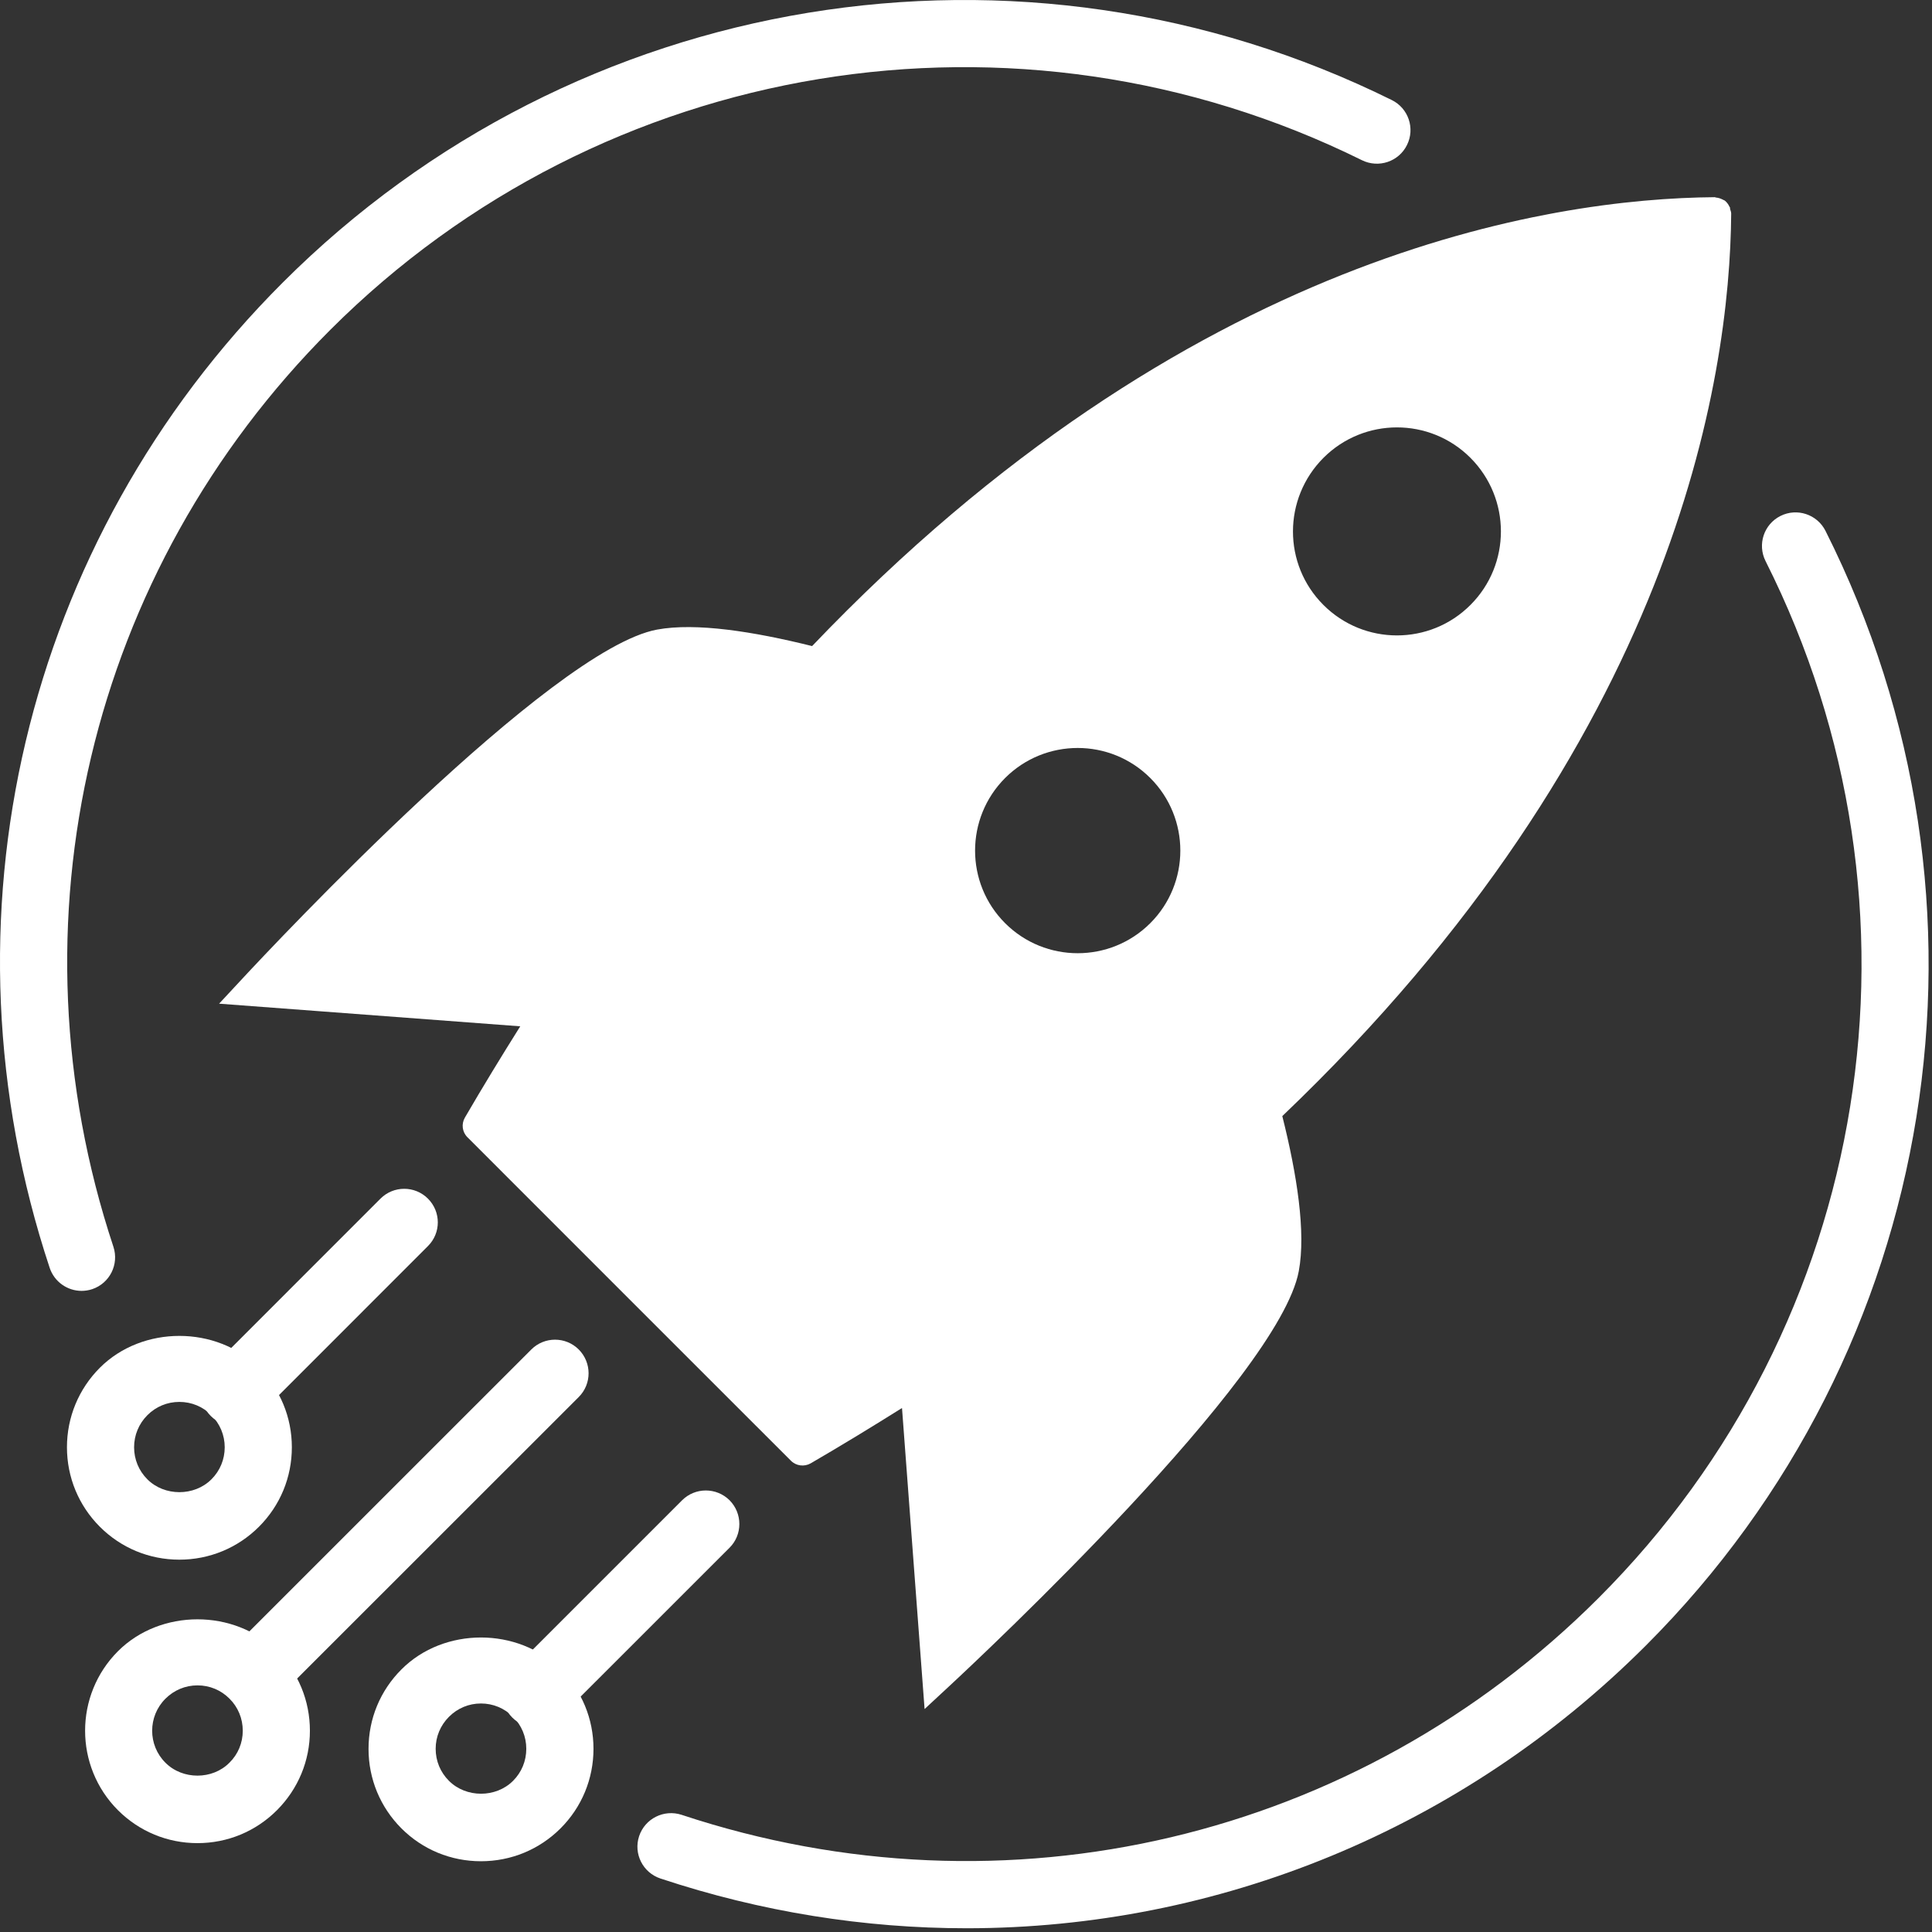 <svg width="32" height="32" viewBox="0 0 32 32" fill="none" xmlns="http://www.w3.org/2000/svg">
<rect x="0" y="0" width="32" height="32" fill="#333333" stroke="none"/>
<path d="M28.674 3.539C28.674 3.512 28.664 3.488 28.656 3.463C28.654 3.454 28.657 3.443 28.652 3.432C28.65 3.429 28.647 3.428 28.646 3.425C28.628 3.385 28.6 3.347 28.565 3.32C28.562 3.319 28.558 3.319 28.556 3.317C28.547 3.31 28.535 3.309 28.526 3.302C28.491 3.285 28.457 3.275 28.421 3.272C28.415 3.271 28.408 3.266 28.402 3.266C25.664 3.287 19.66 4.195 13.451 10.701C12.482 10.46 11.527 10.309 10.883 10.428C9.124 10.754 4.53 15.654 4.012 16.212L3.629 16.624L8.617 16.999C8.31 17.488 8.004 17.988 7.7 18.511C7.638 18.618 7.656 18.752 7.743 18.837L10.421 21.516L13.1 24.194C13.187 24.281 13.32 24.298 13.427 24.238C13.951 23.933 14.451 23.628 14.94 23.321L15.314 28.307L15.727 27.924C16.285 27.406 21.186 22.812 21.512 21.054C21.632 20.411 21.482 19.454 21.239 18.486C27.745 12.278 28.653 6.276 28.674 3.539ZM19.052 15.291C18.388 15.954 17.312 15.954 16.648 15.291C15.984 14.627 15.985 13.55 16.648 12.886C17.312 12.223 18.388 12.223 19.052 12.886C19.716 13.55 19.716 14.627 19.052 15.291ZM21.921 7.583C22.592 6.912 23.682 6.91 24.355 7.583C25.028 8.257 25.028 9.347 24.356 10.019C23.684 10.693 22.592 10.693 21.919 10.019C21.247 9.347 21.248 8.257 21.921 7.583Z" fill="white"/>
<path d="M4.335 28.158C4.192 28.158 4.049 28.103 3.942 27.995C3.724 27.778 3.724 27.426 3.942 27.209L8.8 22.352C9.017 22.135 9.369 22.135 9.586 22.352C9.803 22.57 9.803 22.922 9.586 23.139L4.728 27.995C4.619 28.103 4.477 28.158 4.335 28.158Z" fill="white"/>
<path d="M3.271 30.528C2.773 30.528 2.306 30.334 1.954 29.983C1.228 29.256 1.228 28.076 1.954 27.349C2.658 26.645 3.884 26.645 4.588 27.349C4.94 27.7 5.133 28.169 5.133 28.666C5.133 29.163 4.939 29.63 4.587 29.983C4.236 30.334 3.769 30.528 3.271 30.528ZM3.271 27.915C3.07 27.915 2.882 27.994 2.74 28.136C2.447 28.428 2.447 28.905 2.74 29.196C3.024 29.482 3.519 29.481 3.8 29.196C3.943 29.056 4.021 28.867 4.021 28.666C4.021 28.465 3.943 28.276 3.801 28.135C3.66 27.993 3.472 27.915 3.271 27.915Z" fill="white"/>
<path d="M8.878 28.611C8.736 28.611 8.593 28.556 8.485 28.448C8.267 28.23 8.267 27.879 8.485 27.662L11.298 24.849C11.515 24.633 11.866 24.633 12.084 24.849C12.3 25.067 12.3 25.419 12.084 25.635L9.27 28.448C9.163 28.556 9.021 28.611 8.878 28.611Z" fill="white"/>
<path d="M7.966 30.828C7.468 30.828 7 30.635 6.649 30.284C6.298 29.932 6.104 29.465 6.104 28.966C6.104 28.469 6.298 28.001 6.65 27.65C7.352 26.946 8.58 26.946 9.284 27.65C9.636 28.001 9.83 28.469 9.83 28.966C9.83 29.464 9.636 29.932 9.284 30.284C8.932 30.635 8.464 30.828 7.966 30.828ZM7.966 28.215C7.766 28.215 7.578 28.293 7.436 28.436C7.294 28.578 7.216 28.766 7.216 28.965C7.216 29.167 7.294 29.355 7.436 29.496C7.72 29.781 8.214 29.781 8.498 29.496C8.639 29.355 8.717 29.168 8.717 28.965C8.717 28.765 8.639 28.577 8.498 28.436C8.355 28.293 8.167 28.215 7.966 28.215Z" fill="white"/>
<path d="M3.883 23.615C3.74 23.615 3.598 23.561 3.49 23.452C3.273 23.235 3.273 22.883 3.49 22.666L6.302 19.853C6.519 19.636 6.871 19.636 7.088 19.853C7.306 20.071 7.306 20.422 7.088 20.639L4.275 23.453C4.167 23.561 4.024 23.615 3.883 23.615Z" fill="white"/>
<path d="M2.971 25.833C2.473 25.833 2.006 25.64 1.654 25.288C1.303 24.937 1.109 24.469 1.109 23.971C1.109 23.474 1.303 23.006 1.654 22.654C2.358 21.951 3.585 21.951 4.288 22.654C4.64 23.007 4.834 23.474 4.834 23.971C4.834 24.469 4.641 24.936 4.288 25.289C3.937 25.639 3.468 25.833 2.971 25.833ZM2.971 23.22C2.77 23.22 2.582 23.298 2.441 23.44C2.299 23.582 2.221 23.771 2.221 23.971C2.221 24.172 2.299 24.361 2.441 24.502C2.724 24.786 3.219 24.786 3.502 24.502C3.644 24.361 3.722 24.172 3.722 23.971C3.722 23.771 3.643 23.582 3.501 23.44C3.361 23.298 3.172 23.22 2.971 23.22Z" fill="white"/>
<path d="M16.009 31.938C14.318 31.938 12.608 31.668 10.939 31.114C10.648 31.017 10.489 30.704 10.586 30.412C10.683 30.121 10.997 29.964 11.289 30.059C16.66 31.84 22.48 30.464 26.477 26.468C31.017 21.928 32.128 15.027 29.243 9.293C29.105 9.018 29.215 8.684 29.49 8.546C29.764 8.408 30.098 8.519 30.236 8.793C33.336 14.956 32.141 22.374 27.262 27.254C24.209 30.306 20.166 31.938 16.009 31.938Z" fill="white"/>
<path d="M1.351 21.381C1.118 21.381 0.901 21.233 0.823 21C-1.091 15.227 0.388 8.973 4.684 4.679C9.53 -0.167 16.912 -1.38 23.052 1.657C23.328 1.793 23.441 2.127 23.304 2.402C23.168 2.678 22.834 2.789 22.559 2.654C16.845 -0.172 9.978 0.957 5.47 5.464C1.475 9.459 0.098 15.279 1.878 20.649C1.975 20.942 1.817 21.256 1.526 21.353C1.468 21.372 1.409 21.381 1.351 21.381Z" fill="white"/>
</svg>

